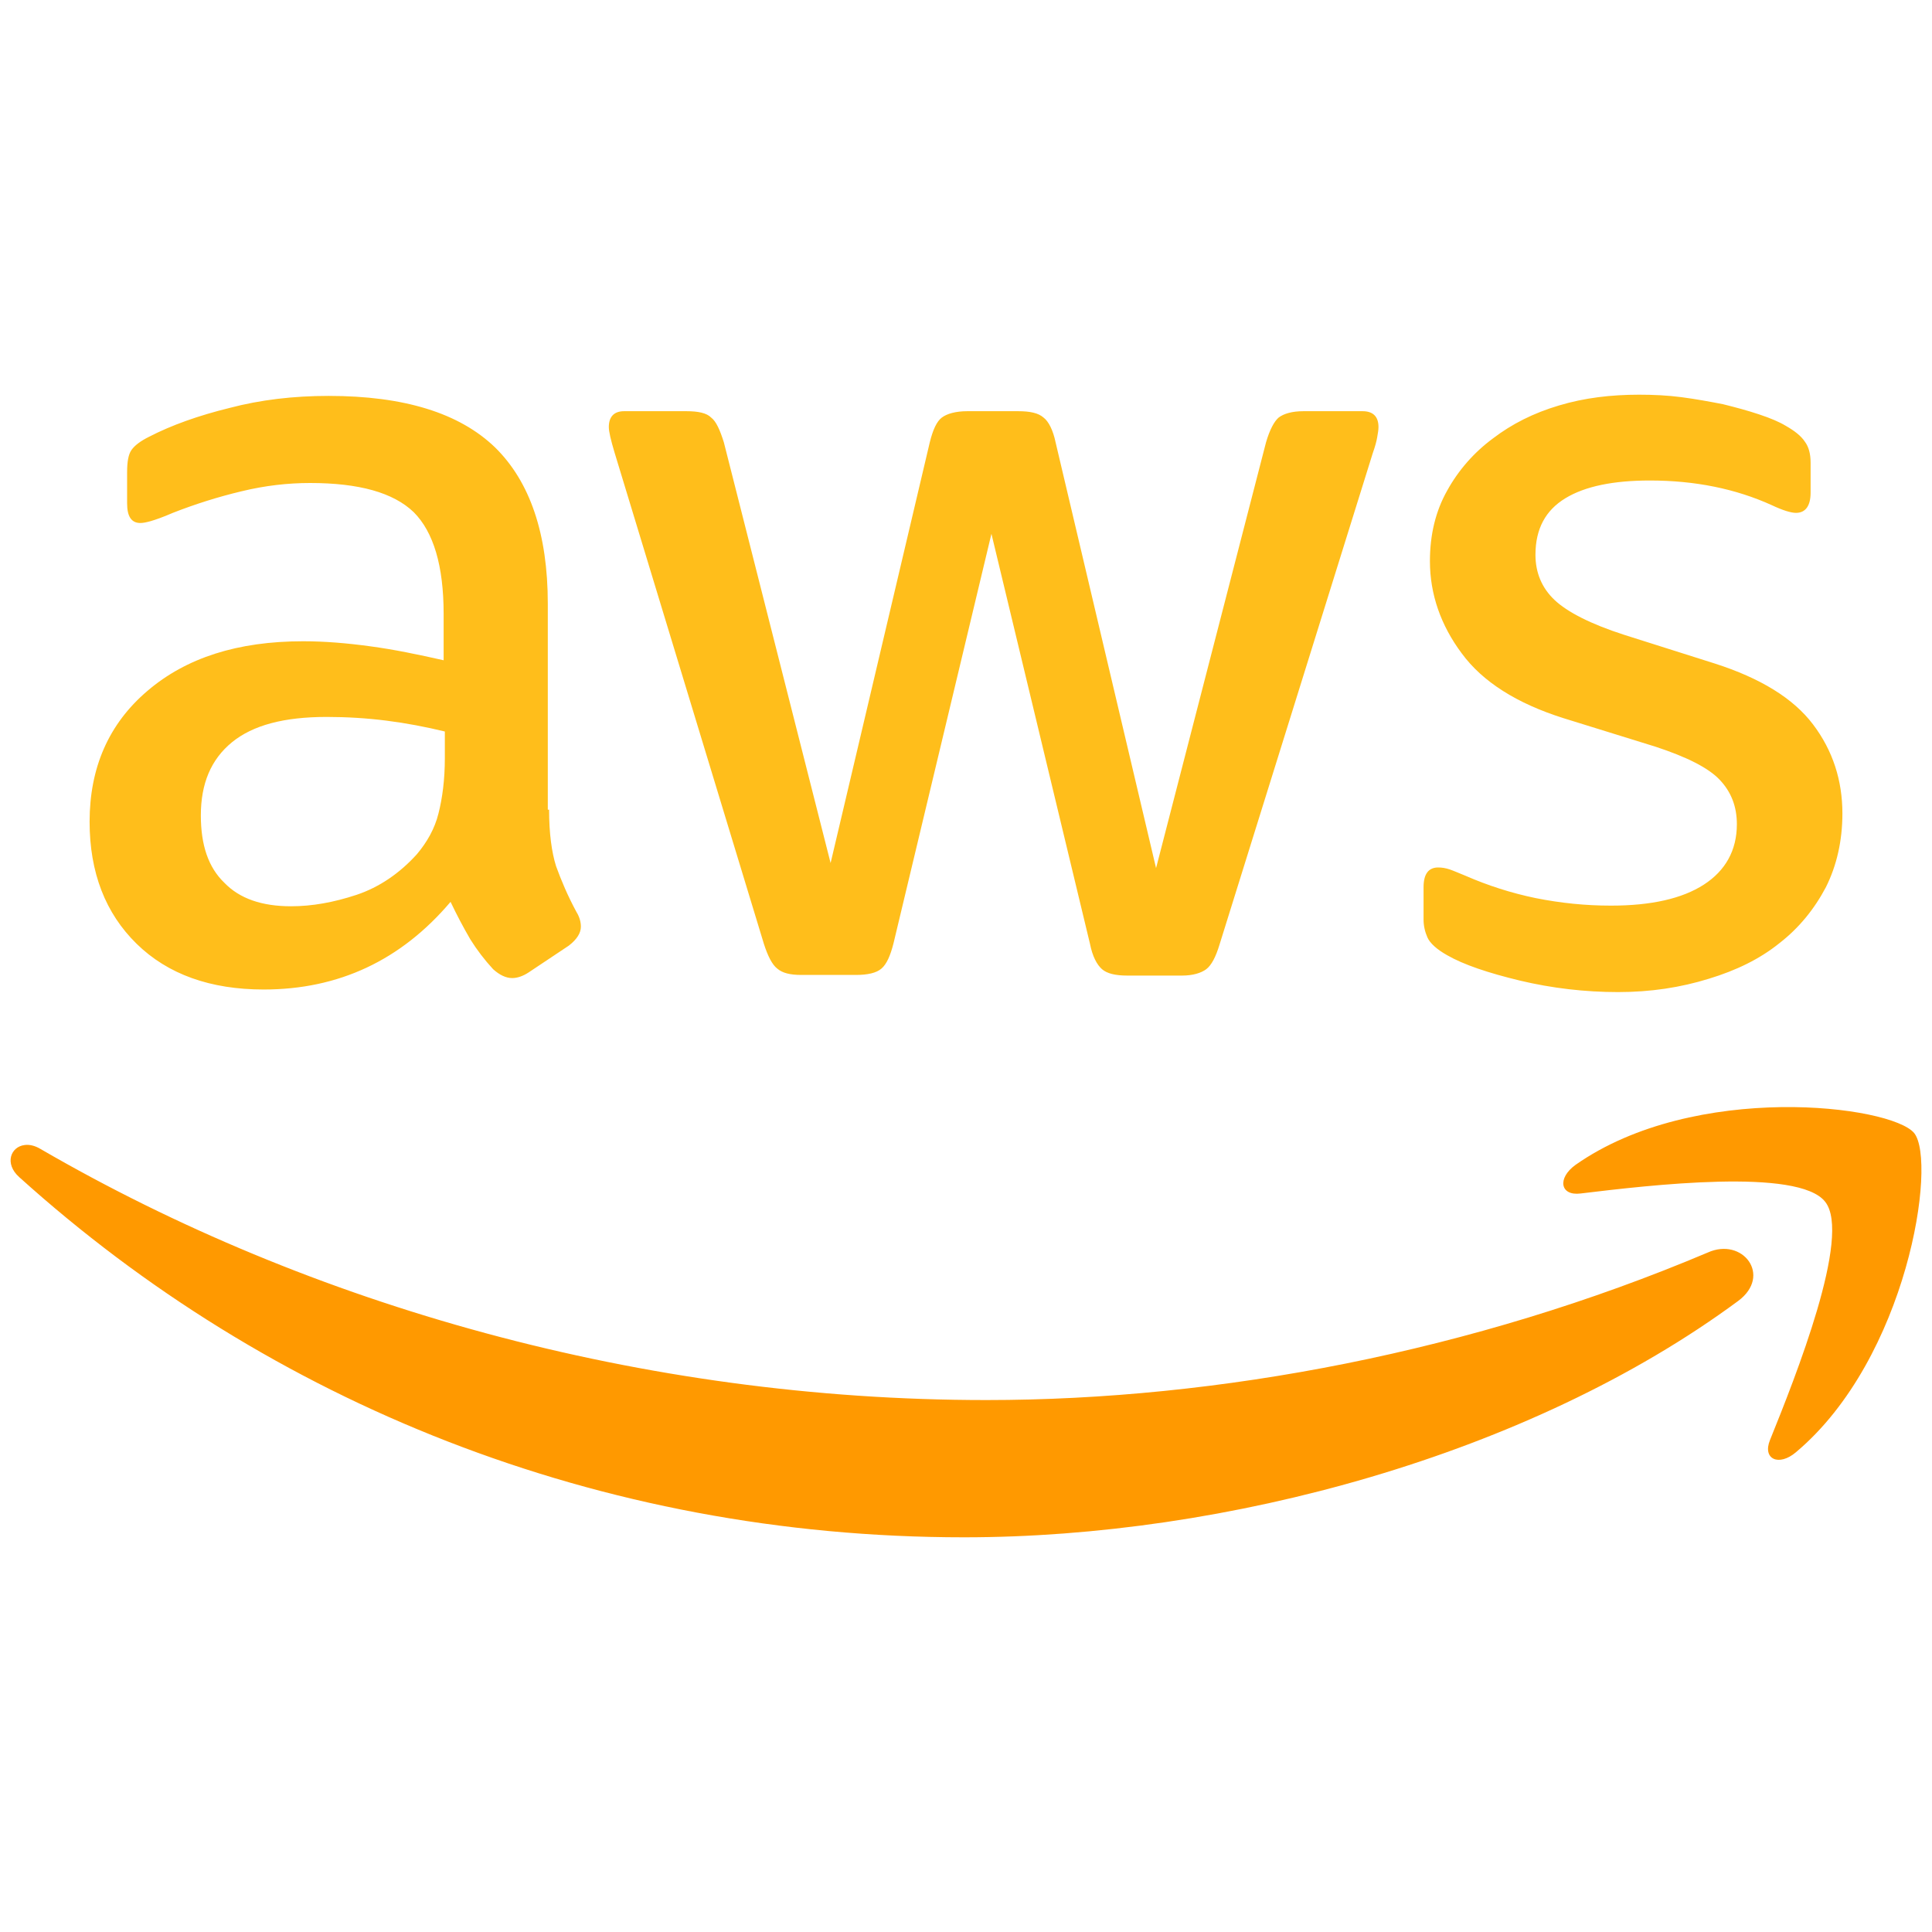 <svg width="24" height="24" viewBox="0 0 24 24" fill="none" xmlns="http://www.w3.org/2000/svg">
    <path
        d="M6.821 10.058C6.821 10.35 6.853 10.587 6.908 10.761C6.971 10.934 7.05 11.124 7.161 11.329C7.2 11.392 7.216 11.455 7.216 11.511C7.216 11.589 7.168 11.668 7.066 11.747L6.568 12.079C6.497 12.126 6.426 12.15 6.363 12.15C6.284 12.15 6.205 12.111 6.126 12.04C6.02 11.925 5.925 11.801 5.842 11.668C5.754 11.517 5.672 11.361 5.597 11.203C4.982 11.929 4.208 12.292 3.276 12.292C2.613 12.292 2.084 12.103 1.697 11.724C1.31 11.345 1.113 10.839 1.113 10.208C1.113 9.537 1.35 8.992 1.832 8.582C2.313 8.171 2.952 7.966 3.766 7.966C4.034 7.966 4.31 7.989 4.602 8.029C4.895 8.068 5.195 8.131 5.511 8.202V7.626C5.511 7.026 5.384 6.608 5.14 6.363C4.886 6.119 4.46 6 3.852 6C3.576 6 3.292 6.032 3 6.103C2.71 6.172 2.425 6.262 2.147 6.371C2.021 6.426 1.926 6.458 1.871 6.474C1.816 6.489 1.776 6.497 1.744 6.497C1.634 6.497 1.579 6.418 1.579 6.253V5.866C1.579 5.739 1.594 5.645 1.634 5.589C1.673 5.534 1.744 5.479 1.855 5.424C2.131 5.282 2.463 5.163 2.85 5.068C3.236 4.966 3.647 4.918 4.082 4.918C5.021 4.918 5.707 5.131 6.15 5.558C6.584 5.984 6.805 6.631 6.805 7.5V10.058H6.821ZM3.616 11.258C3.876 11.258 4.145 11.21 4.429 11.116C4.713 11.021 4.966 10.847 5.179 10.611C5.305 10.461 5.4 10.295 5.447 10.105C5.495 9.916 5.526 9.687 5.526 9.418V9.087C5.287 9.029 5.045 8.983 4.8 8.952C4.554 8.921 4.306 8.906 4.058 8.906C3.529 8.906 3.142 9.008 2.881 9.221C2.621 9.434 2.495 9.734 2.495 10.129C2.495 10.5 2.589 10.776 2.787 10.966C2.977 11.163 3.253 11.258 3.616 11.258ZM9.955 12.111C9.813 12.111 9.719 12.087 9.655 12.032C9.592 11.984 9.537 11.874 9.489 11.724L7.634 5.621C7.587 5.463 7.563 5.361 7.563 5.305C7.563 5.179 7.626 5.108 7.753 5.108H8.526C8.676 5.108 8.779 5.131 8.834 5.187C8.897 5.234 8.945 5.345 8.992 5.495L10.318 10.721L11.55 5.495C11.589 5.337 11.637 5.234 11.7 5.187C11.763 5.139 11.874 5.108 12.016 5.108H12.647C12.797 5.108 12.9 5.131 12.963 5.187C13.026 5.234 13.082 5.345 13.113 5.495L14.361 10.784L15.727 5.495C15.773 5.337 15.829 5.234 15.884 5.187C15.947 5.139 16.05 5.108 16.192 5.108H16.926C17.053 5.108 17.124 5.171 17.124 5.305C17.124 5.344 17.116 5.384 17.108 5.432C17.1 5.479 17.084 5.542 17.053 5.629L15.15 11.732C15.103 11.889 15.048 11.992 14.984 12.04C14.921 12.087 14.818 12.119 14.684 12.119H14.005C13.855 12.119 13.753 12.094 13.69 12.04C13.626 11.984 13.571 11.881 13.54 11.724L12.316 6.631L11.1 11.716C11.06 11.874 11.014 11.977 10.95 12.032C10.887 12.087 10.776 12.111 10.634 12.111H9.955ZM20.1 12.324C19.69 12.324 19.279 12.276 18.884 12.182C18.489 12.087 18.182 11.984 17.977 11.866C17.85 11.795 17.763 11.716 17.732 11.645C17.701 11.575 17.684 11.5 17.684 11.424V11.021C17.684 10.855 17.747 10.776 17.866 10.776C17.913 10.776 17.96 10.784 18.008 10.8C18.055 10.816 18.126 10.847 18.205 10.879C18.484 11.001 18.775 11.094 19.074 11.156C19.389 11.219 19.697 11.25 20.013 11.25C20.511 11.25 20.897 11.163 21.166 10.989C21.434 10.816 21.576 10.563 21.576 10.239C21.576 10.018 21.505 9.837 21.363 9.687C21.221 9.537 20.952 9.403 20.566 9.276L19.421 8.921C18.845 8.739 18.418 8.471 18.158 8.116C17.898 7.768 17.763 7.381 17.763 6.971C17.763 6.639 17.835 6.347 17.977 6.095C18.117 5.841 18.311 5.62 18.545 5.447C18.782 5.266 19.05 5.131 19.366 5.037C19.682 4.942 20.013 4.903 20.361 4.903C20.534 4.903 20.716 4.911 20.889 4.934C21.071 4.958 21.237 4.989 21.403 5.021C21.56 5.06 21.71 5.1 21.853 5.148C21.995 5.195 22.105 5.242 22.184 5.29C22.295 5.353 22.374 5.416 22.421 5.487C22.468 5.55 22.492 5.637 22.492 5.747V6.119C22.492 6.284 22.429 6.371 22.31 6.371C22.247 6.371 22.145 6.339 22.011 6.276C21.56 6.071 21.055 5.969 20.495 5.969C20.045 5.969 19.69 6.04 19.445 6.19C19.2 6.339 19.074 6.569 19.074 6.892C19.074 7.113 19.153 7.303 19.31 7.452C19.468 7.602 19.761 7.753 20.179 7.887L21.3 8.242C21.869 8.424 22.279 8.676 22.523 9C22.768 9.324 22.887 9.695 22.887 10.105C22.887 10.445 22.816 10.753 22.682 11.021C22.54 11.29 22.35 11.526 22.105 11.716C21.861 11.913 21.568 12.055 21.229 12.158C20.874 12.268 20.503 12.324 20.1 12.324Z"
        fill="#FFBE1B" />
    <path
        d="M22.125 13.753C21.294 13.765 20.313 13.95 19.571 14.471C19.342 14.637 19.381 14.858 19.634 14.826C20.479 14.724 22.342 14.503 22.673 14.929C23.005 15.347 22.303 17.108 21.987 17.89C21.892 18.126 22.097 18.221 22.31 18.04C23.7 16.871 24.063 14.432 23.779 14.076C23.637 13.903 22.956 13.741 22.125 13.753ZM0.306 14.224C0.132 14.245 0.053 14.455 0.237 14.621C3.332 17.415 7.429 19.097 11.977 19.097C15.221 19.097 18.995 18.079 21.592 16.161C22.018 15.845 21.647 15.363 21.213 15.56C18.3 16.792 15.134 17.392 12.253 17.392C7.982 17.392 3.853 16.216 0.505 14.274C0.432 14.23 0.364 14.216 0.306 14.224H0.306Z"
        fill="#FF9900" />
</svg>